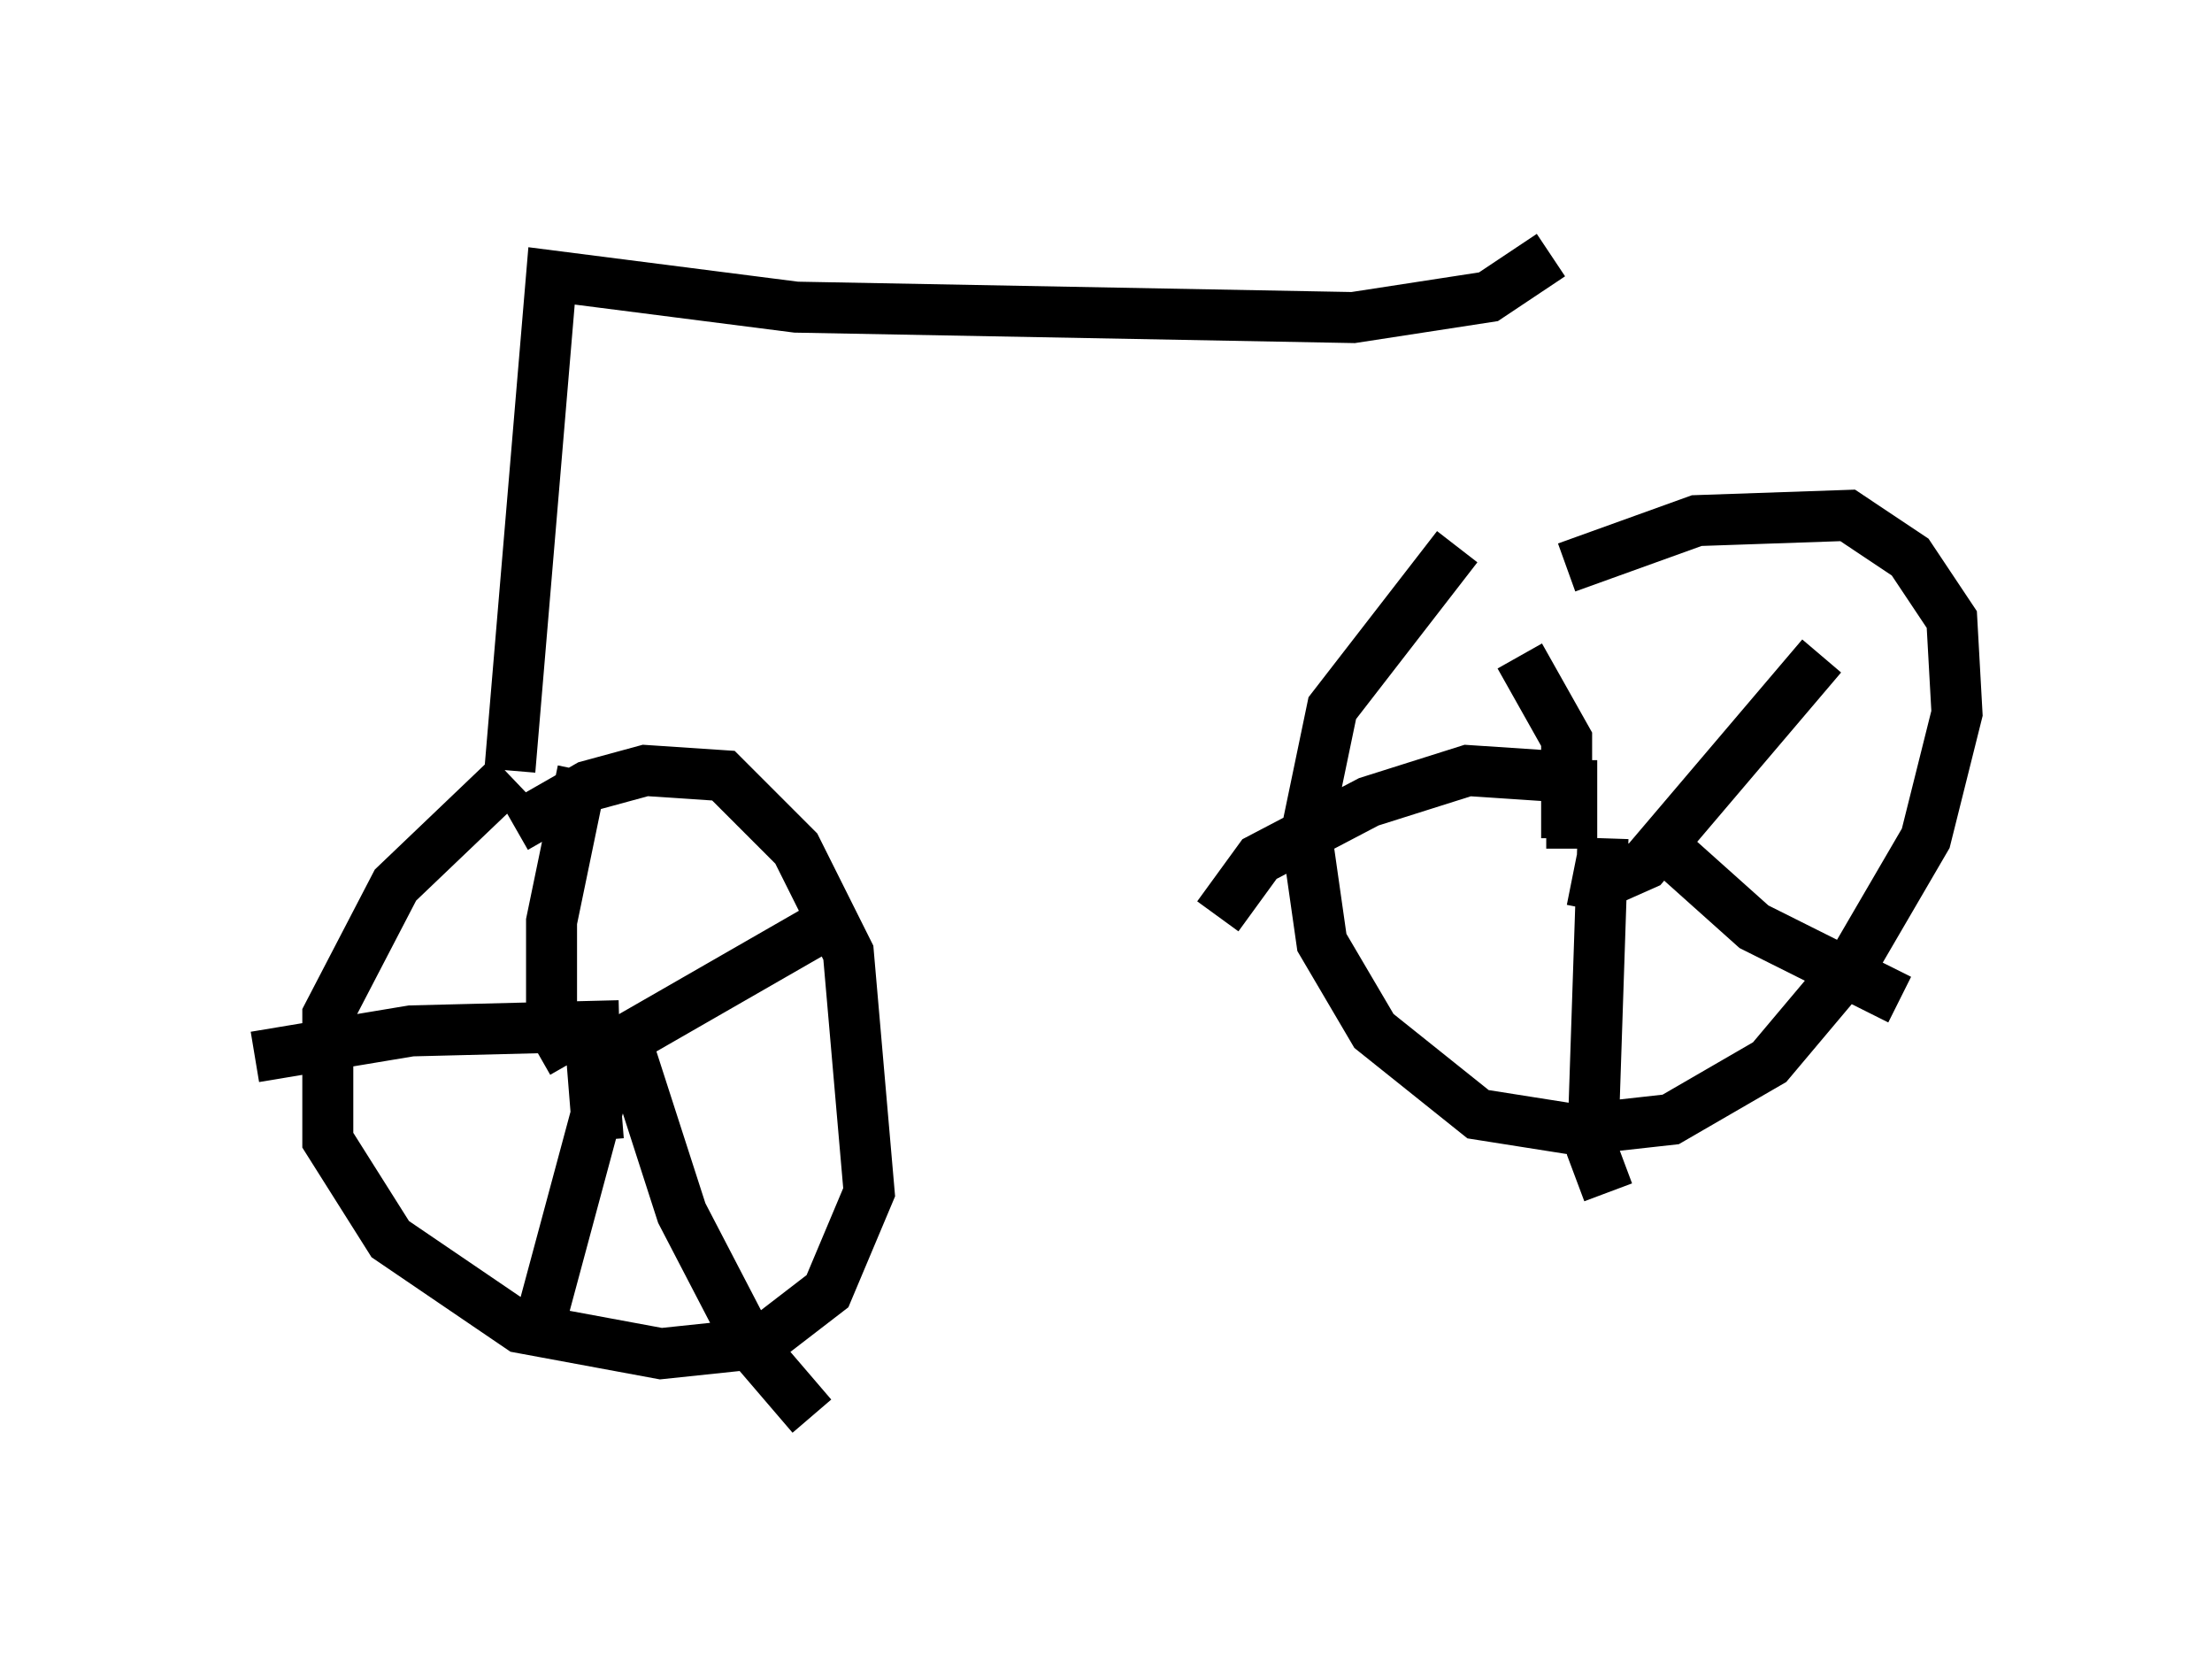 <?xml version="1.0" encoding="utf-8" ?>
<svg baseProfile="full" height="32.765" version="1.1" width="43.382" xmlns="http://www.w3.org/2000/svg" xmlns:ev="http://www.w3.org/2001/xml-events" xmlns:xlink="http://www.w3.org/1999/xlink"><defs /><rect fill="white" height="32.765" width="43.382" x="0" y="0" /><path d="M9.492, 17.148 m0.613, -0.919 l1.429, -0.817 1.123, -0.306 l1.531, 0.102 1.429, 1.429 l1.021, 2.042 0.408, 4.696 l-0.817, 1.94 -1.327, 1.021 l-1.94, 0.204 -2.756, -0.51 l-2.552, -1.735 -1.225, -1.94 l0.0, -2.45 1.327, -2.552 l2.246, -2.144 m20.723, -4.083 l2.552, -0.919 2.96, -0.102 l1.225, 0.817 0.817, 1.225 l0.102, 1.838 -0.613, 2.45 l-1.429, 2.45 -1.633, 1.94 l-1.94, 1.123 -1.838, 0.204 l-1.94, -0.306 -2.042, -1.633 l-1.021, -1.735 -0.306, -2.144 l0.51, -2.45 2.45, -3.165 m2.246, 4.185 l0.0, 1.735 m-19.294, 3.165 l0.204, 2.552 m-0.408, -1.429 l4.798, -2.756 m-4.9, 2.654 l-0.408, -0.715 0.0, -2.042 l0.613, -2.96 m0.715, 5.002 l-4.083, 0.102 -3.063, 0.51 m6.84, -0.715 l0.102, 0.919 -1.429, 5.308 m1.838, -5.615 l1.021, 3.165 1.327, 2.552 l1.225, 1.429 m14.904, -10.515 l0.51, 0.102 0.919, -0.408 l3.471, -4.083 m-5.002, 3.573 l0.0, -1.94 -0.919, -1.633 m0.51, 2.348 l-1.531, -0.102 -1.94, 0.613 l-2.144, 1.123 -0.817, 1.123 m7.554, -1.531 l-0.204, 6.125 0.306, 0.817 m0.919, -6.942 l1.94, 1.735 2.858, 1.429 m-27.257, -4.492 l0.817, -9.698 4.798, 0.613 l10.923, 0.204 2.654, -0.408 l1.225, -0.817 " fill="none" stroke="black" stroke-width="1" /></svg>